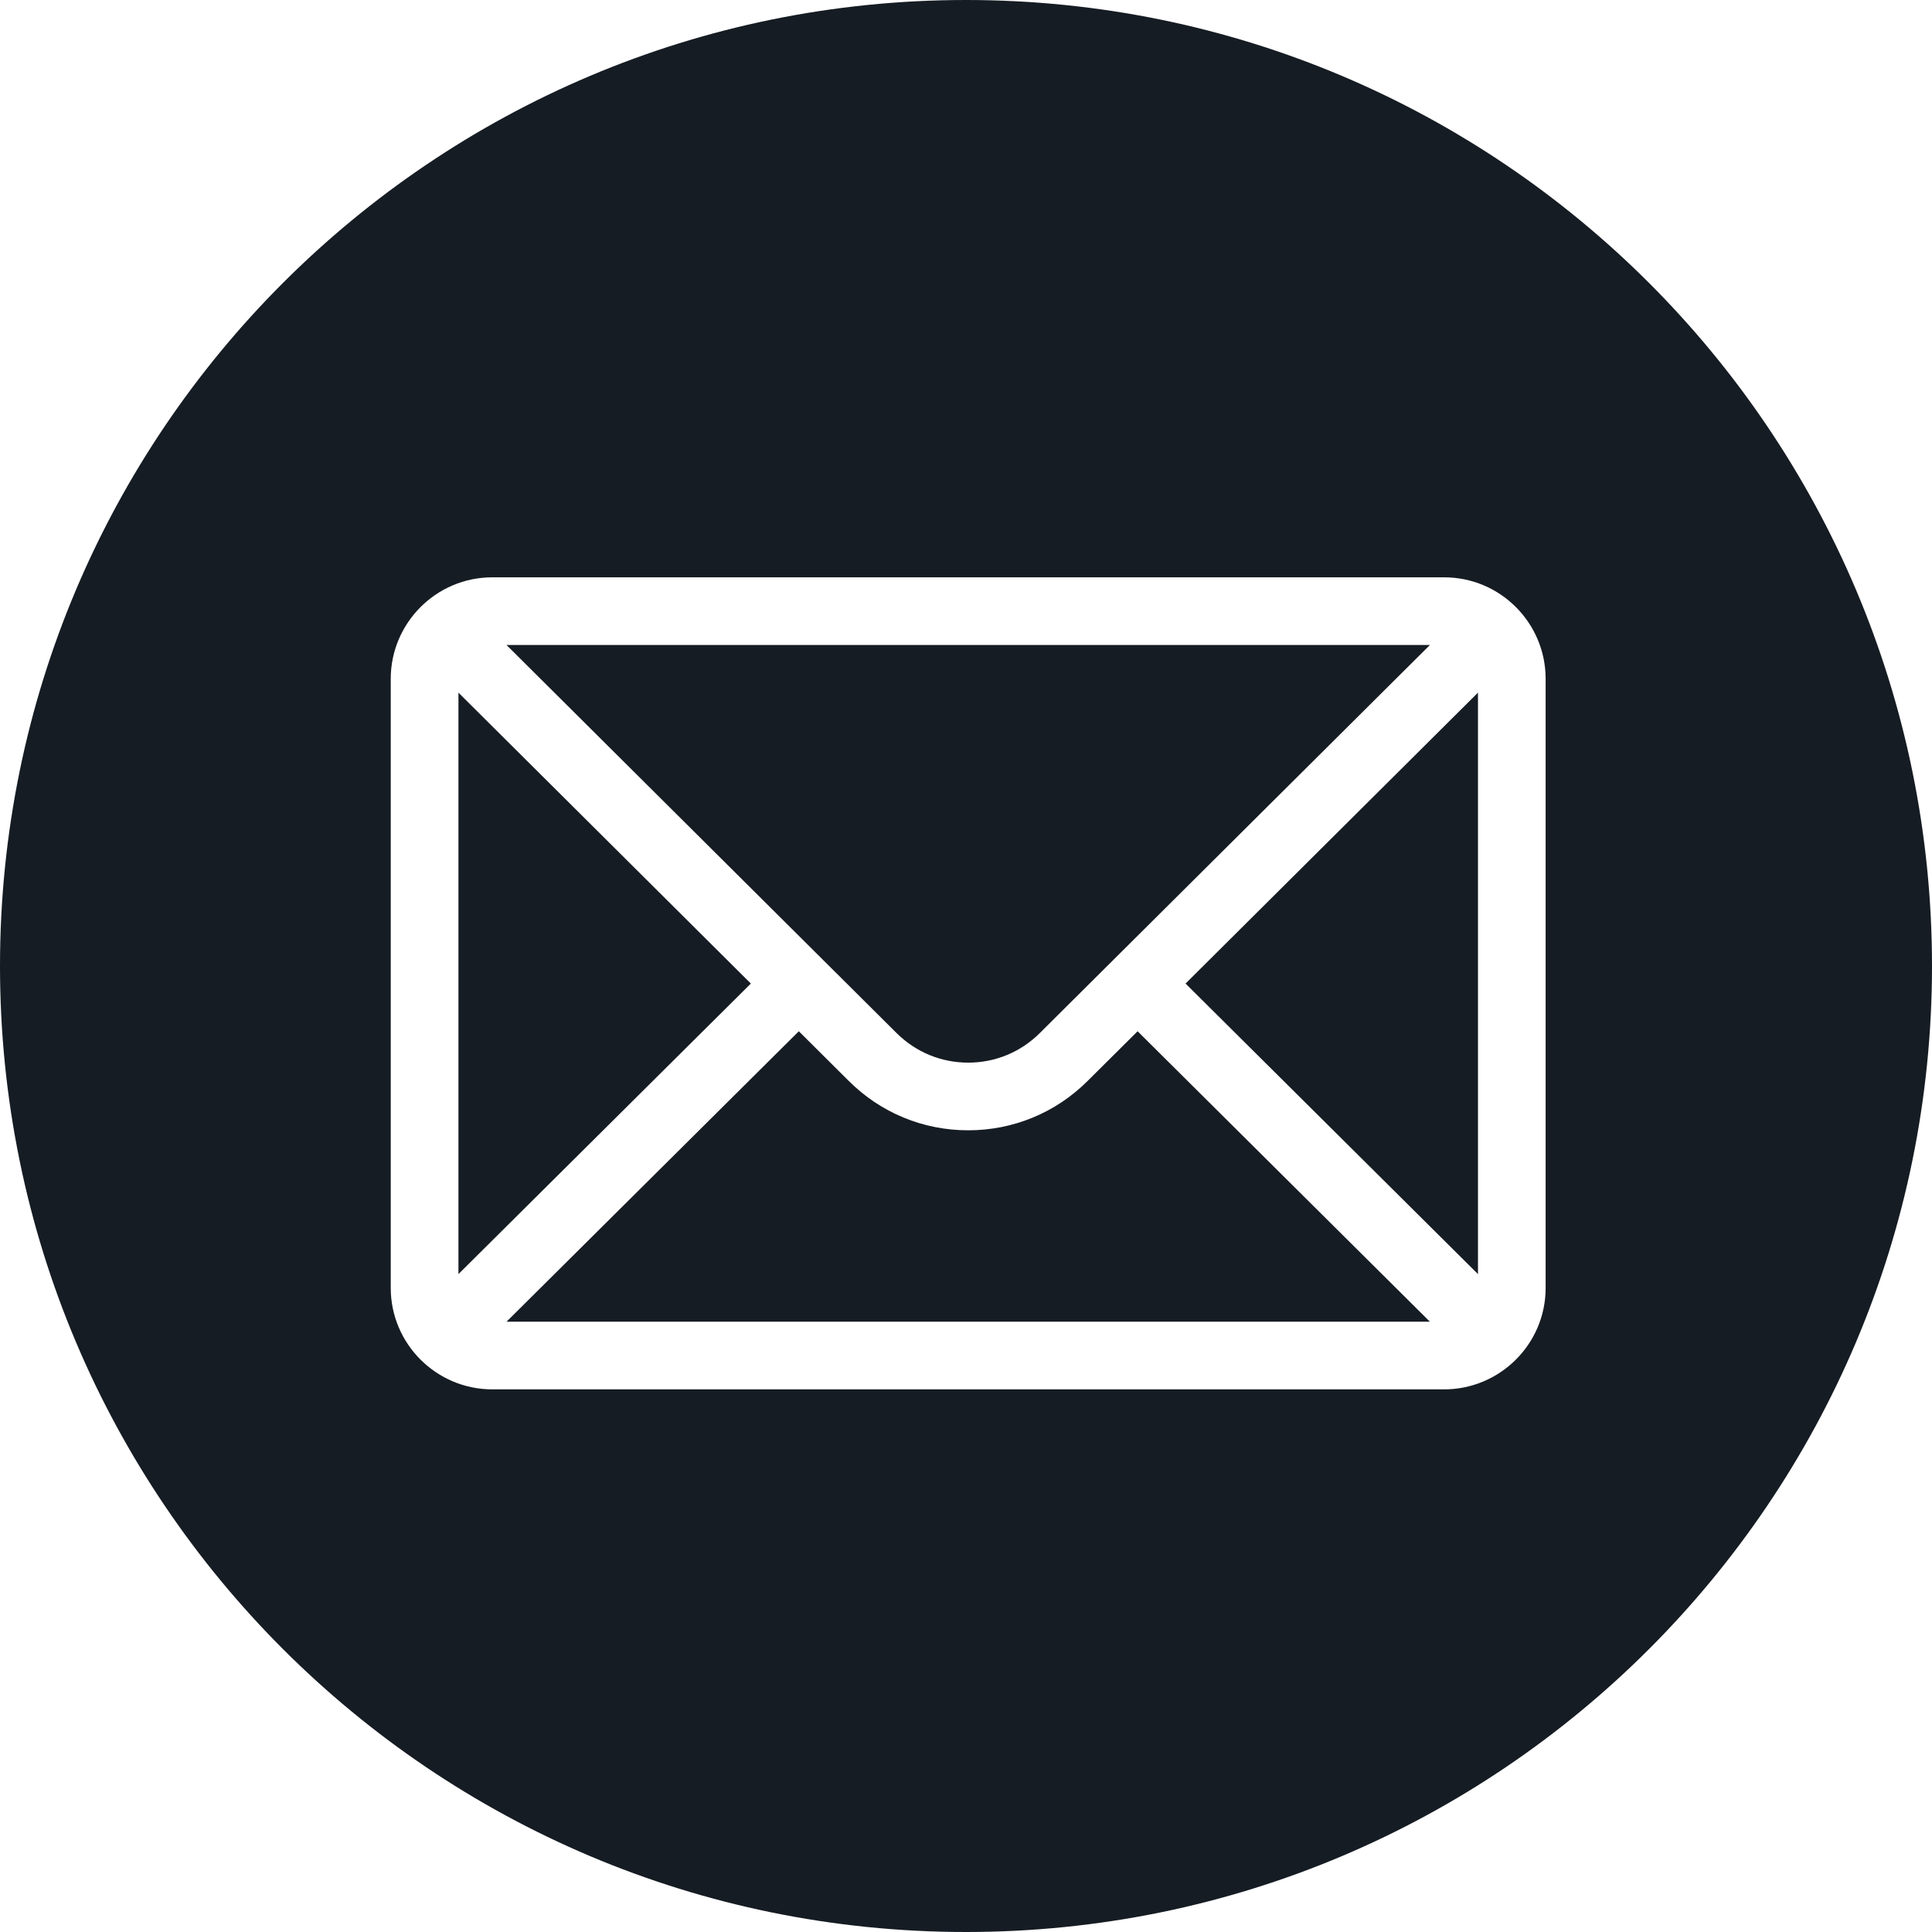 <svg width="45" height="45" viewBox="0 0 45 45" fill="none" xmlns="http://www.w3.org/2000/svg">
<path fill-rule="evenodd" clip-rule="evenodd" d="M22.5 45C34.926 45 45 34.926 45 22.5C45 10.074 34.926 0 22.5 0C10.074 0 0 10.074 0 22.5C0 34.926 10.074 45 22.5 45ZM11.466 13.447H33.637C34.948 13.447 36.001 14.514 36.001 15.812V29.997C36.001 31.309 34.932 32.361 33.637 32.361H11.466C10.167 32.361 9.101 31.305 9.101 29.997V15.812C9.101 14.512 10.159 13.447 11.466 13.447ZM24.223 24.058L33.306 15.023H11.797L20.878 24.057C21.326 24.505 21.92 24.751 22.551 24.751C23.183 24.751 23.777 24.505 24.223 24.058ZM10.678 16.133V29.676L17.489 22.909L10.678 16.133ZM18.606 24.02L11.798 30.785H33.305L26.497 24.02L25.336 25.174C24.593 25.917 23.604 26.327 22.551 26.327C21.499 26.327 20.509 25.917 19.765 25.173L18.606 24.02ZM27.614 22.909L34.425 29.676V16.133L27.614 22.909Z" fill="#161C23"/>
</svg>
